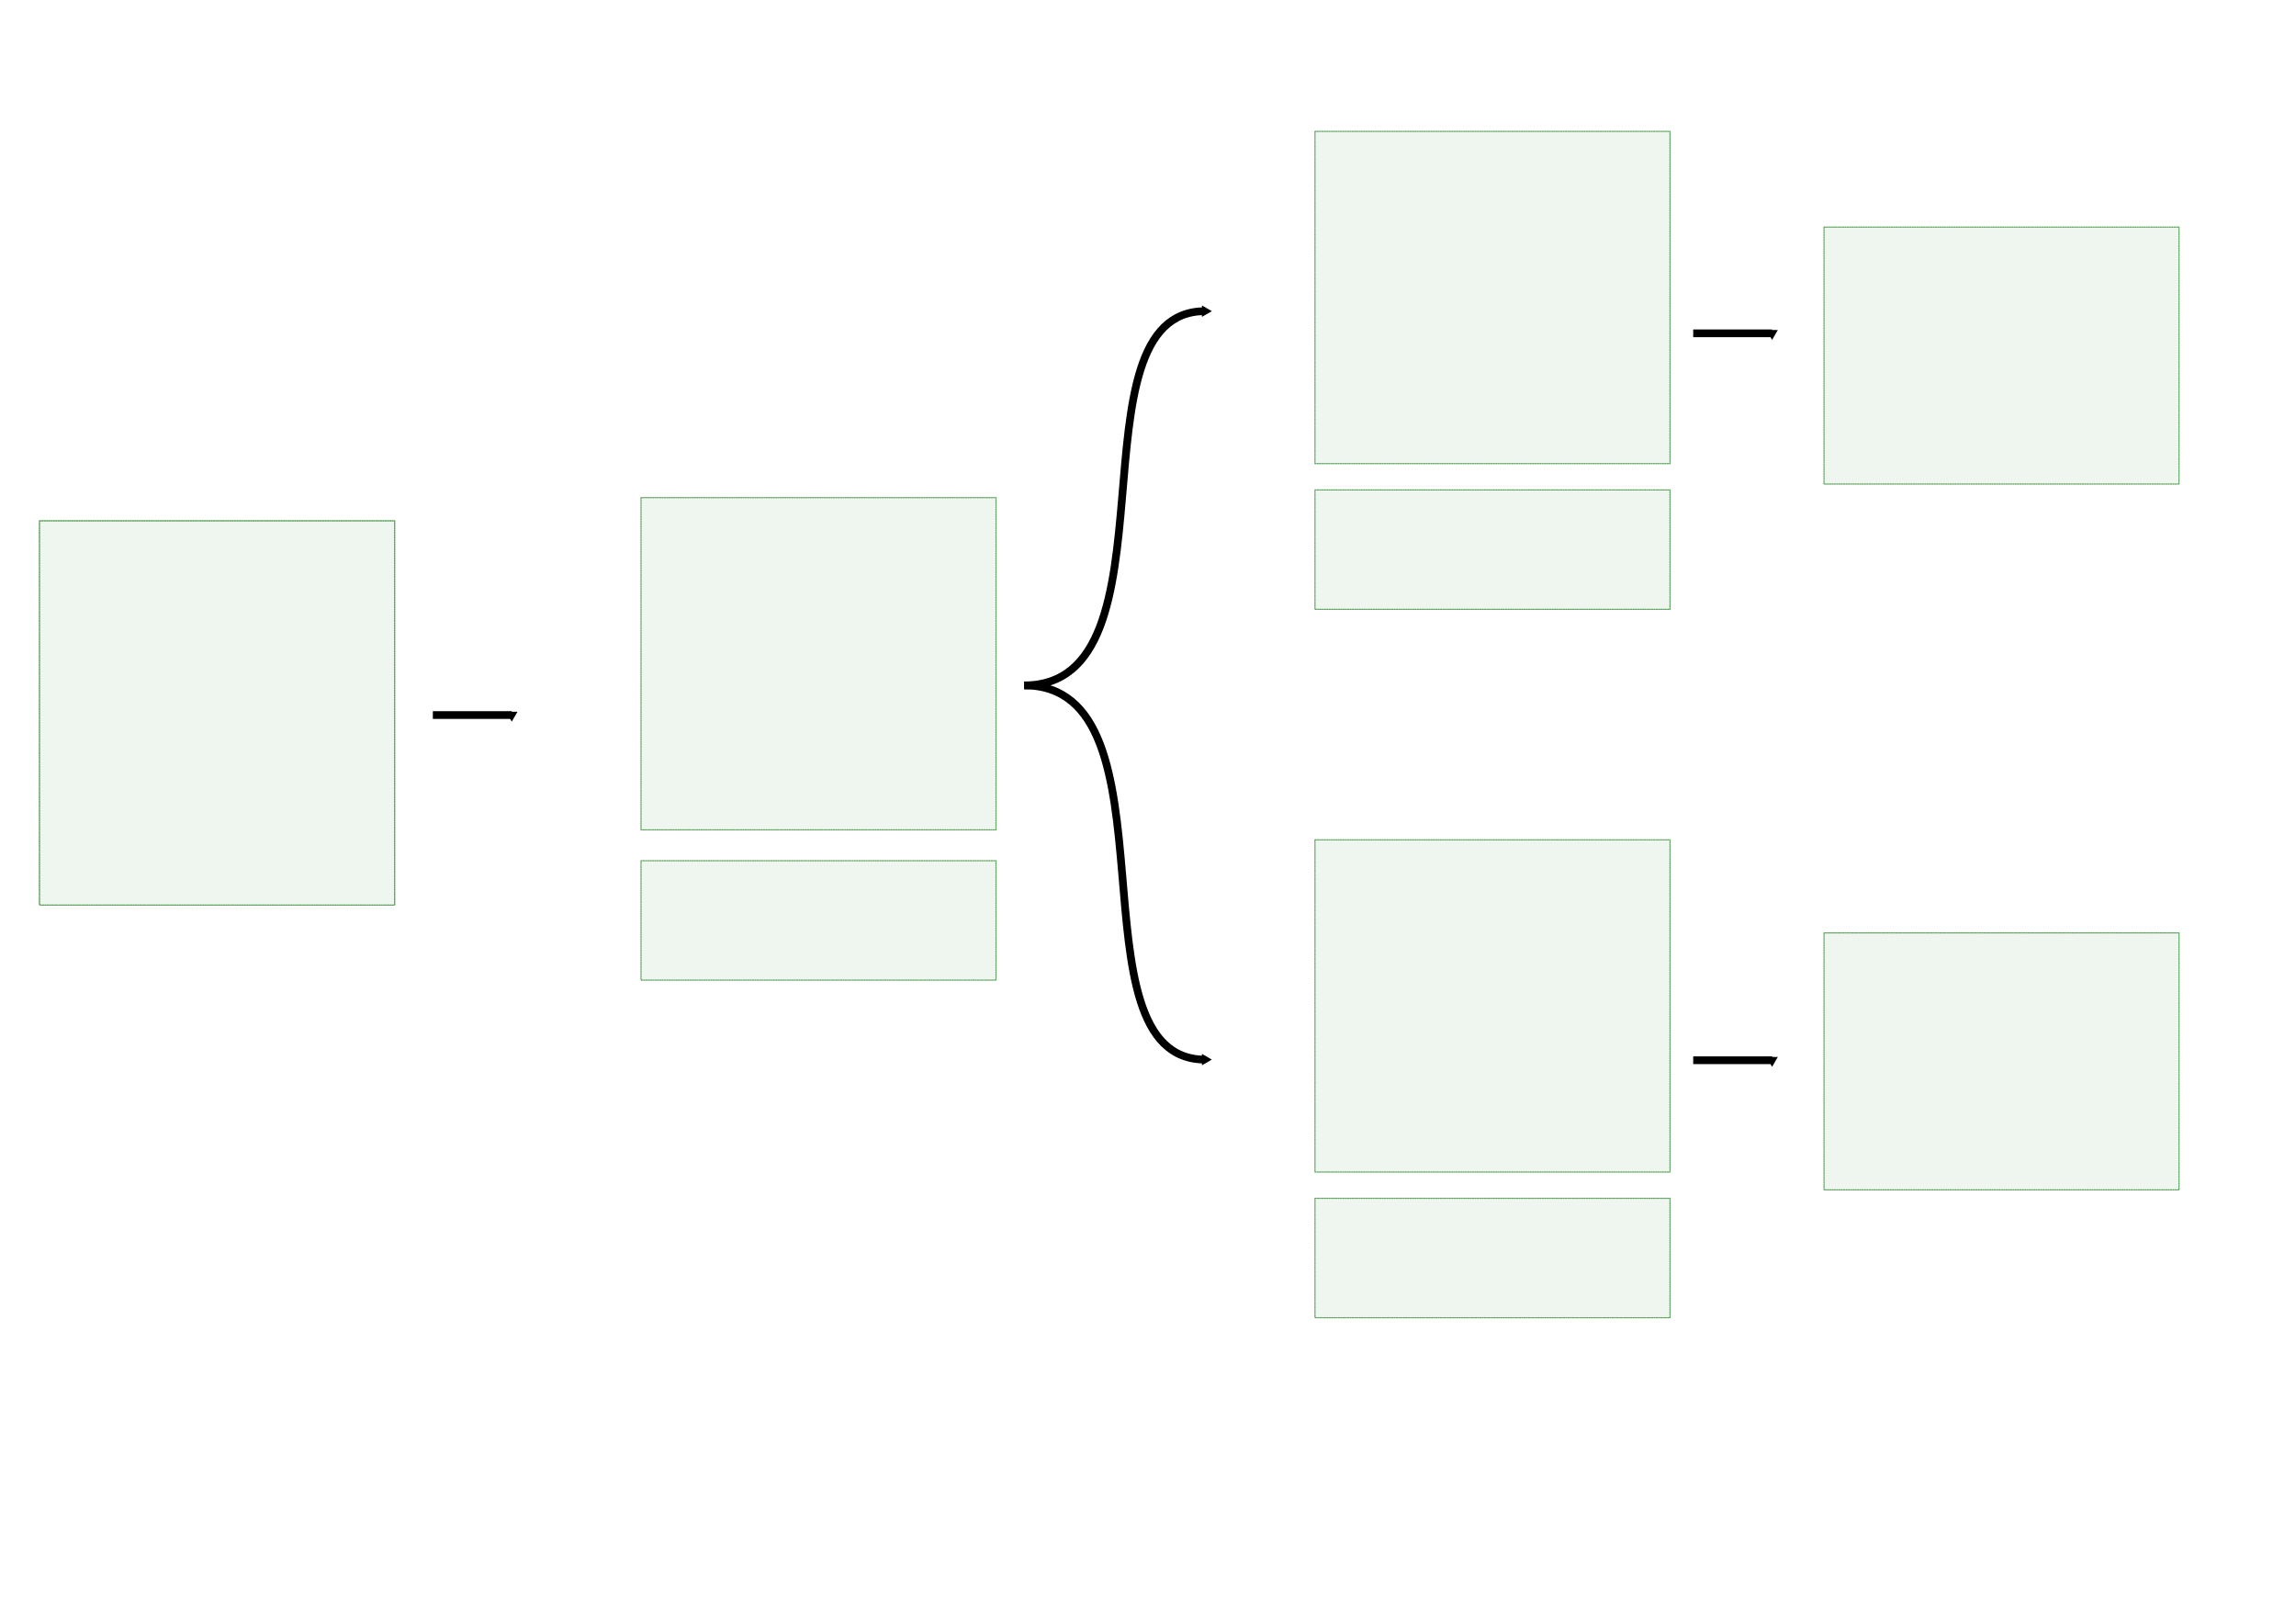 <?xml version="1.0" encoding="UTF-8" standalone="no"?>
<svg
   xmlns:figurefirst="http://flyranch.github.io/figurefirst/"
   xmlns:dc="http://purl.org/dc/elements/1.1/"
   xmlns:cc="http://creativecommons.org/ns#"
   xmlns:rdf="http://www.w3.org/1999/02/22-rdf-syntax-ns#"
   xmlns:svg="http://www.w3.org/2000/svg"
   xmlns="http://www.w3.org/2000/svg"
   xmlns:sodipodi="http://sodipodi.sourceforge.net/DTD/sodipodi-0.dtd"
   xmlns:inkscape="http://www.inkscape.org/namespaces/inkscape"
   width="297mm"
   height="210mm"
   viewBox="0 0 297 210"
   version="1.1"
   id="svg8"
   inkscape:version="1.0.1 (3bc2e813f5, 2020-09-07)"
   sodipodi:docname="subspace_comm_template.svg">
  <defs
     id="defs2">
    <marker
       style="overflow:visible"
       id="marker1403"
       refX="0.0"
       refY="0.0"
       orient="auto"
       inkscape:stockid="TriangleOutM"
       inkscape:isstock="true">
      <path
         transform="scale(0.4)"
         style="fill-rule:evenodd;stroke:#000000;stroke-width:1pt;stroke-opacity:1;fill:#000000;fill-opacity:1"
         d="M 5.77,0.0 L -2.88,5.0 L -2.88,-5.0 L 5.77,0.0 z "
         id="path1401" />
    </marker>
    <marker
       style="overflow:visible"
       id="marker1349"
       refX="0.0"
       refY="0.0"
       orient="auto"
       inkscape:stockid="TriangleOutM"
       inkscape:isstock="true"
       inkscape:collect="always">
      <path
         transform="scale(0.4)"
         style="fill-rule:evenodd;stroke:#000000;stroke-width:1pt;stroke-opacity:1;fill:#000000;fill-opacity:1"
         d="M 5.77,0.0 L -2.88,5.0 L -2.88,-5.0 L 5.77,0.0 z "
         id="path1347" />
    </marker>
    <marker
       style="overflow:visible"
       id="marker1283"
       refX="0.0"
       refY="0.0"
       orient="auto"
       inkscape:stockid="TriangleOutM"
       inkscape:isstock="true">
      <path
         transform="scale(0.4)"
         style="fill-rule:evenodd;stroke:#000000;stroke-width:1pt;stroke-opacity:1;fill:#000000;fill-opacity:1"
         d="M 5.77,0.0 L -2.88,5.0 L -2.88,-5.0 L 5.77,0.0 z "
         id="path1281" />
    </marker>
    <marker
       style="overflow:visible"
       id="marker1215"
       refX="0.0"
       refY="0.0"
       orient="auto"
       inkscape:stockid="TriangleOutM"
       inkscape:isstock="true"
       inkscape:collect="always">
      <path
         transform="scale(0.4)"
         style="fill-rule:evenodd;stroke:#000000;stroke-width:1pt;stroke-opacity:1;fill:#000000;fill-opacity:1"
         d="M 5.77,0.0 L -2.88,5.0 L -2.88,-5.0 L 5.77,0.0 z "
         id="path1213" />
    </marker>
    <marker
       style="overflow:visible"
       id="TriangleOutM"
       refX="0.0"
       refY="0.0"
       orient="auto"
       inkscape:stockid="TriangleOutM"
       inkscape:isstock="true"
       inkscape:collect="always">
      <path
         transform="scale(0.4)"
         style="fill-rule:evenodd;stroke:#000000;stroke-width:1pt;stroke-opacity:1;fill:#000000;fill-opacity:1"
         d="M 5.77,0.0 L -2.88,5.0 L -2.88,-5.0 L 5.77,0.0 z "
         id="path992" />
    </marker>
    <marker
       style="overflow:visible"
       id="TriangleOutL"
       refX="0.0"
       refY="0.0"
       orient="auto"
       inkscape:stockid="TriangleOutL"
       inkscape:isstock="true">
      <path
         transform="scale(0.8)"
         style="fill-rule:evenodd;stroke:#000000;stroke-width:1pt;stroke-opacity:1;fill:#000000;fill-opacity:1"
         d="M 5.77,0.0 L -2.88,5.0 L -2.88,-5.0 L 5.77,0.0 z "
         id="path989" />
    </marker>
    <marker
       style="overflow:visible;"
       id="Arrow1Lend"
       refX="0.0"
       refY="0.0"
       orient="auto"
       inkscape:stockid="Arrow1Lend"
       inkscape:isstock="true">
      <path
         transform="scale(0.8) rotate(180) translate(12.5,0)"
         style="fill-rule:evenodd;stroke:#000000;stroke-width:1pt;stroke-opacity:1;fill:#000000;fill-opacity:1"
         d="M 0.0,0.0 L 5.0,-5.0 L -12.5,0.0 L 5.0,5.0 L 0.0,0.0 z "
         id="path850" />
    </marker>
  </defs>
  <sodipodi:namedview
     id="base"
     pagecolor="#ffffff"
     bordercolor="#666666"
     borderopacity="1.0"
     inkscape:pageopacity="0.0"
     inkscape:pageshadow="2"
     inkscape:zoom="0.35"
     inkscape:cx="44.089702"
     inkscape:cy="110.90083"
     inkscape:document-units="mm"
     inkscape:current-layer="layer2"
     inkscape:document-rotation="0"
     showgrid="false"
     inkscape:window-width="1620"
     inkscape:window-height="1018"
     inkscape:window-x="-6"
     inkscape:window-y="-6"
     inkscape:window-maximized="1"
     showguides="true"
     inkscape:guide-bbox="true" />
  <g
     inkscape:label="Layer 1"
     inkscape:groupmode="layer"
     id="layer1"
     style="display:inline">
    <rect
       style="opacity:0.993;fill:#eff6ef;stroke:#5da25d;stroke-width:0.15;stroke-linecap:round;stroke-linejoin:round;stroke-dasharray:0.15, 0.15"
       id="rect833"
       width="45.922"
       height="49.685"
       x="5.121"
       y="67.371">
      <figurefirst:axis
         figurefirst:name="input_readout" />
    </rect>
    <rect
       style="opacity:0.993;fill:#eff6ef;stroke:#5da25d;stroke-width:0.15;stroke-linecap:round;stroke-linejoin:round;stroke-dasharray:0.15, 0.15"
       id="rect835"
       width="45.922"
       height="33.235"
       x="235.948"
       y="29.37">
      <figurefirst:axis
         figurefirst:name="receiver0_readout" />
    </rect>
    <rect
       style="opacity:0.993;fill:#eff6ef;stroke:#5da25d;stroke-width:0.15;stroke-linecap:round;stroke-linejoin:round;stroke-dasharray:0.15, 0.15"
       id="rect837"
       width="45.922"
       height="15.443"
       x="82.919"
       y="111.319">
      <figurefirst:axis
         figurefirst:name="sender_bins" />
    </rect>
    <rect
       style="opacity:0.993;fill:#eff6ef;stroke:#5da25d;stroke-width:0.15;stroke-linecap:round;stroke-linejoin:round;stroke-dasharray:0.15, 0.15"
       id="rect841"
       width="45.922"
       height="42.971"
       x="170.102"
       y="16.995">
      <figurefirst:axis
         figurefirst:name="receiver0_raster" />
    </rect>
    <rect
       style="opacity:0.993;fill:#eff6ef;stroke:#5da25d;stroke-width:0.15;stroke-linecap:round;stroke-linejoin:round;stroke-dasharray:0.15, 0.15"
       id="rect843"
       width="45.922"
       height="15.443"
       x="170.102"
       y="63.363">
      <figurefirst:axis
         figurefirst:name="receiver0_bins" />
    </rect>
    <rect
       style="opacity:0.993;fill:#eff6ef;stroke:#5da25d;stroke-width:0.15;stroke-linecap:round;stroke-linejoin:round;stroke-dasharray:0.15, 0.15"
       id="rect845"
       width="45.922"
       height="42.971"
       x="170.102"
       y="108.615">
      <figurefirst:axis
         figurefirst:name="receiver1_raster" />
    </rect>
    <rect
       style="opacity:0.993;fill:#eff6ef;stroke:#5da25d;stroke-width:0.15;stroke-linecap:round;stroke-linejoin:round;stroke-dasharray:0.15, 0.15"
       id="rect847"
       width="45.922"
       height="15.443"
       x="170.102"
       y="154.984">
      <figurefirst:axis
         figurefirst:name="receiver1_bins" />
    </rect>
    <rect
       style="opacity:0.993;fill:#eff6ef;stroke:#5da25d;stroke-width:0.15;stroke-linecap:round;stroke-linejoin:round;stroke-dasharray:0.15, 0.15"
       id="rect849"
       width="45.922"
       height="49.685"
       x="5.121"
       y="67.371">
      <figurefirst:axis
         figurefirst:name="sender_raster" />
    </rect>
    <rect
       style="opacity:0.993;fill:#eff6ef;stroke:#5da25d;stroke-width:0.15;stroke-linecap:round;stroke-linejoin:round;stroke-dasharray:0.15, 0.15"
       id="rect851"
       width="45.922"
       height="33.235"
       x="235.948"
       y="120.655">
      <figurefirst:axis
         figurefirst:name="receiver1_readout" />
    </rect>
    <rect
       style="opacity:0.993;fill:#eff6ef;stroke:#5da25d;stroke-width:0.15;stroke-linecap:round;stroke-linejoin:round;stroke-dasharray:0.15, 0.15"
       id="rect853"
       width="45.922"
       height="42.971"
       x="82.919"
       y="64.36">
      <figurefirst:axis
         figurefirst:name="sender_raster" />
    </rect>
  </g>
  <g
     inkscape:groupmode="layer"
     id="layer2"
     inkscape:label="Layer 2"
     style="display:inline">
    <path
       style="fill:none;stroke:#000000;stroke-width:1;stroke-linecap:butt;stroke-linejoin:miter;stroke-miterlimit:4;stroke-dasharray:none;stroke-opacity:1;marker-end:url(#TriangleOutM)"
       d="M 55.992,92.48 H 66.197 v 0"
       id="path843" />
    <path
       style="fill:none;stroke:#000000;stroke-width:1;stroke-linecap:butt;stroke-linejoin:miter;stroke-miterlimit:4;stroke-dasharray:none;stroke-opacity:1;marker-end:url(#marker1215)"
       d="m 219.026,43.11 h 10.205 v 0"
       id="path1211" />
    <path
       style="fill:none;stroke:#000000;stroke-width:1;stroke-linecap:butt;stroke-linejoin:miter;stroke-miterlimit:4;stroke-dasharray:none;stroke-opacity:1;marker-end:url(#marker1283)"
       d="m 219.026,137.125 h 10.205 v 0"
       id="path1279" />
    <path
       style="fill:none;stroke:#000000;stroke-width:1;stroke-linecap:butt;stroke-linejoin:miter;stroke-miterlimit:4;stroke-dasharray:none;stroke-opacity:1;marker-end:url(#marker1349)"
       d="m 132.489,88.643 c 20.535,0 5.404,-48.399 23.417,-48.399"
       id="path1343"
       sodipodi:nodetypes="cc" />
    <path
       style="fill:none;stroke:#000000;stroke-width:1;stroke-linecap:butt;stroke-linejoin:miter;stroke-miterlimit:4;stroke-dasharray:none;stroke-opacity:1;marker-end:url(#marker1403)"
       d="m 132.489,88.643 c 20.535,0 5.404,48.399 23.417,48.399"
       id="path1399"
       sodipodi:nodetypes="cc" />
  </g>
</svg>

